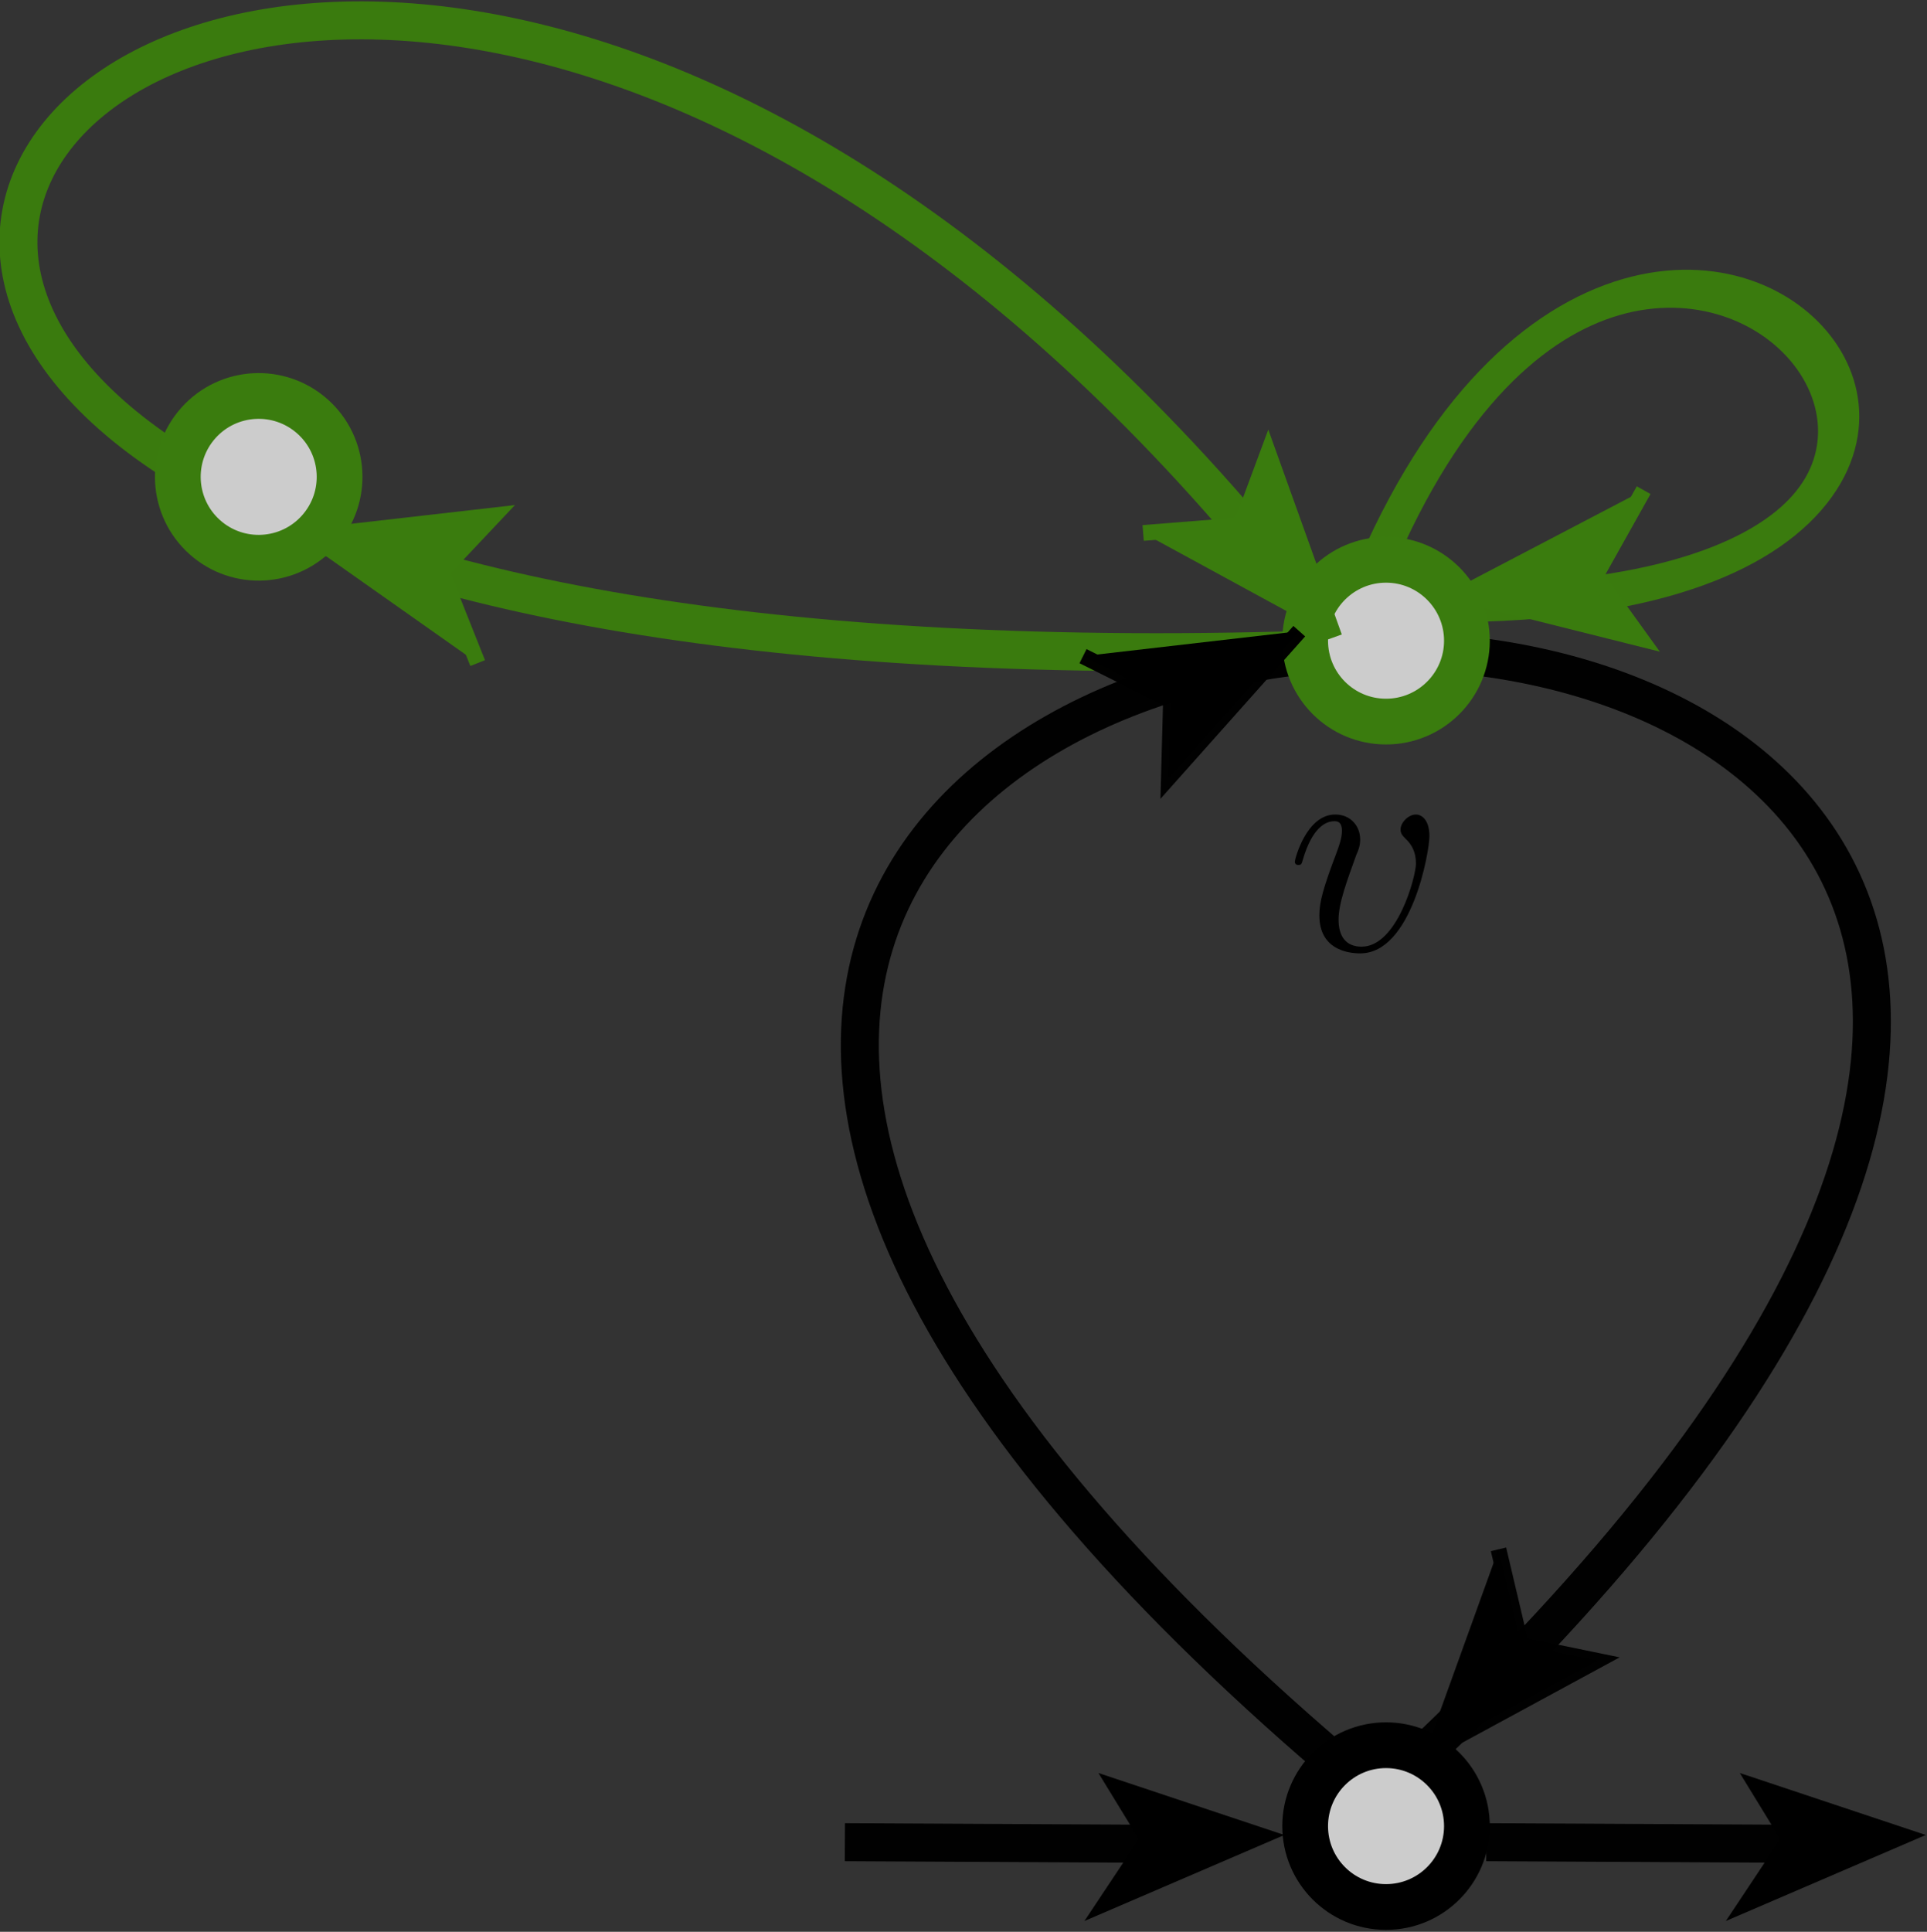 <?xml version="1.0" encoding="UTF-8" standalone="no"?>
<!-- Created with Inkscape (http://www.inkscape.org/) -->

<svg
   xmlns:ns1="http://www.iki.fi/pav/software/textext/"
   xmlns:dc="http://purl.org/dc/elements/1.1/"
   xmlns:cc="http://creativecommons.org/ns#"
   xmlns:rdf="http://www.w3.org/1999/02/22-rdf-syntax-ns#"
   xmlns:svg="http://www.w3.org/2000/svg"
   xmlns="http://www.w3.org/2000/svg"
   xmlns:sodipodi="http://sodipodi.sourceforge.net/DTD/sodipodi-0.dtd"
   xmlns:inkscape="http://www.inkscape.org/namespaces/inkscape"
   version="1.1"
   id="svg2"
   xml:space="preserve"
   width="163.083"
   height="163.457"
   viewBox="0 0 163.083 163.457"
   sodipodi:docname="test-module.svg"
   inkscape:version="0.92.3 (2405546, 2018-03-11)"><rect x="0" y="0" width="163.083" height="163.457" fill="#333333" stroke="none"/><sodipodi:namedview
     pagecolor="#ffffff"
     bordercolor="#666666"
     borderopacity="1"
     objecttolerance="10"
     gridtolerance="10"
     guidetolerance="10"
     inkscape:pageopacity="0"
     inkscape:pageshadow="2"
     inkscape:window-width="1853"
     inkscape:window-height="1025"
     id="namedview4"
     showgrid="false"
     inkscape:snap-global="false"
     showguides="true"
     inkscape:guide-bbox="true"
     fit-margin-top="0"
     fit-margin-left="0"
     fit-margin-right="0"
     fit-margin-bottom="0"
     inkscape:zoom="1.2582564"
     inkscape:cx="165.31354"
     inkscape:cy="155.61448"
     inkscape:window-x="67"
     inkscape:window-y="27"
     inkscape:window-maximized="1"
     inkscape:current-layer="g10"><sodipodi:guide
       inkscape:locked="false"
       id="guide1269"
       orientation="0,1"
       position="1069.54,324.386" /></sodipodi:namedview><defs
     id="defs6" /><g
     transform="matrix(1.333,0,0,1.333,-250.143,-487.637)"
     inkscape:label="example-graph"
     inkscape:groupmode="layer"
     id="g10"><g
       style="fill:none;stroke:#3a7c0e"
       inkscape:transform-center-y="-11.742894"
       inkscape:transform-center-x="51.899607"
       transform="matrix(0.152,-0.988,-0.988,-0.152,103.486,758.359)"
       id="g1056"><path
         sodipodi:nodetypes="cc"
         inkscape:connector-curvature="0"
         id="path1054"
         style="fill:none;stroke:#3a7c0e;stroke-width:2.412;stroke-linecap:butt;stroke-linejoin:round;stroke-miterlimit:10;stroke-dasharray:none;stroke-opacity:0.985"
         d="m 373.133,-113.801 c -27.838,145.382 81.221,82.313 -0.43,-0.617" /></g><g
       id="g128-9-9"
       transform="rotate(-124.947,637.992,88.58)"><path
         d="M 627.582,21.84 561.5,116.871"
         style="fill:none;stroke:#000000;stroke-width:2.412;stroke-linecap:butt;stroke-linejoin:round;stroke-miterlimit:10;stroke-dasharray:none;stroke-opacity:0.985"
         id="path130-7-3"
         inkscape:connector-curvature="0" /></g><g
       transform="translate(-50.796,20.117)"
       id="g20"><path
         d="m 637.371,19.605 0.391,83.516"
         style="fill:none;stroke:#000000;stroke-width:2.412;stroke-linecap:butt;stroke-linejoin:round;stroke-miterlimit:10;stroke-dasharray:none;stroke-opacity:0.985"
         id="path22"
         inkscape:connector-curvature="0" /></g><g
       style="fill:#cccccc"
       id="g28"
       transform="rotate(180,-83.486,9.053)"><path
         d="m -28.781,-117.25 c 0,2.836 -2.297,5.133 -5.133,5.133 -2.836,0 -5.137,-2.297 -5.137,-5.133 0,-2.836 2.301,-5.137 5.137,-5.137 2.836,0 5.133,2.301 5.133,5.137 z"
         style="fill:#cccccc;fill-opacity:1;fill-rule:nonzero;stroke:#000000;stroke-width:2.904;stroke-linecap:butt;stroke-linejoin:miter;stroke-miterlimit:10;stroke-dasharray:none;stroke-opacity:1"
         id="path30"
         inkscape:connector-curvature="0" /></g><g
       style="fill:#cccccc"
       id="g32"
       transform="rotate(180,-83.486,9.053)"><path
         d="m -186.422,-117.355 c 0,2.835 -2.297,5.132 -5.133,5.132 -2.836,0 -5.136,-2.297 -5.136,-5.132 0,-2.836 2.3,-5.137 5.136,-5.137 2.836,0 5.133,2.301 5.133,5.137 z"
         style="fill:#cccccc;fill-opacity:1;fill-rule:nonzero;stroke:#000000;stroke-width:2.904;stroke-linecap:butt;stroke-linejoin:miter;stroke-miterlimit:10;stroke-dasharray:none;stroke-opacity:1"
         id="path34"
         inkscape:connector-curvature="0" /></g><g
       id="g36"
       transform="matrix(1,0,0,-1,-166.972,18.105)"><path
         d="M 117.141,-117.133 H 179.41"
         style="fill:none;stroke:#000000;stroke-width:2.412;stroke-linecap:butt;stroke-linejoin:round;stroke-miterlimit:10;stroke-dasharray:none;stroke-opacity:0.985"
         id="path38"
         inkscape:connector-curvature="0" /></g><path
       d="m 17.766,135.332 -11.804,-3.934 2.566,4.195 -3.453,5.2"
       style="fill:#000000;fill-opacity:1;fill-rule:nonzero;stroke:none"
       id="path40"
       inkscape:connector-curvature="0" /><g
       id="g42"
       transform="matrix(1,0,0,-1,-166.972,18.105)"><path
         d="m 0.008,-118.457 20.109,-0.105"
         style="fill:none;stroke:#000000;stroke-width:2.412;stroke-linecap:butt;stroke-linejoin:round;stroke-miterlimit:10;stroke-dasharray:none;stroke-opacity:0.985"
         id="path44"
         inkscape:connector-curvature="0" /></g><path
       d="m -139.066,136.105 -11.804,-3.934 2.566,4.196 -3.457,5.199"
       style="fill:#000000;fill-opacity:1;fill-rule:nonzero;stroke:none"
       id="path46"
       inkscape:connector-curvature="0" /><g
       id="g48"
       transform="matrix(1,0,0,-1,-166.972,18.105)"><path
         d="m 196.949,-116.371 20.11,-0.106"
         style="fill:none;stroke:#000000;stroke-width:2.412;stroke-linecap:butt;stroke-linejoin:round;stroke-miterlimit:10;stroke-dasharray:none;stroke-opacity:0.985"
         id="path50"
         inkscape:connector-curvature="0" /></g><path
       d="m 57.876,134.019 -11.805,-3.934 2.566,4.196 -3.457,5.199"
       style="fill:#000000;fill-opacity:1;fill-rule:nonzero;stroke:none"
       id="path52"
       inkscape:connector-curvature="0" /><g
       id="g58"
       transform="matrix(1,0,0,-1,-166.972,18.105)"><path
         d="m 38.172,-117.098 h 62.273"
         style="fill:none;stroke:#000000;stroke-width:2.412;stroke-linecap:butt;stroke-linejoin:round;stroke-miterlimit:10;stroke-dasharray:none;stroke-opacity:0.985"
         id="path60"
         inkscape:connector-curvature="0" /></g><path
       d="m -61.202,135.296 -11.801,-3.933 2.566,4.195 -3.453,5.199"
       style="fill:#000000;fill-opacity:1;fill-rule:nonzero;stroke:none"
       id="path62"
       inkscape:connector-curvature="0" /><path
       d="m -219.441,105.574 c 36.528,2.242 88.16,-44.371 88.16,-44.371"
       style="fill:#ffffff;fill-opacity:0.179;fill-rule:nonzero;stroke:none"
       id="path64"
       inkscape:connector-curvature="0" /><g
       id="g66"
       transform="matrix(-1,0,0,1,-166.972,18.105)"><path
         d="m -106.637,111.863 c 36.965,-30.57 66.199,-7.465 66.199,-7.465"
         style="fill:none;stroke:#082626;stroke-width:2.412;stroke-linecap:butt;stroke-linejoin:round;stroke-miterlimit:10;stroke-dasharray:none;stroke-opacity:0.985"
         id="path68"
         inkscape:connector-curvature="0" /></g><path
       d="m -132.499,129.492 10.922,-5.965 -4.821,-0.977 -1.453,-6.074"
       style="fill:#000000;fill-opacity:1;fill-rule:nonzero;stroke:none"
       id="path70"
       inkscape:connector-curvature="0" /><g
       transform="translate(-166.972,18.105)"
       id="g72"><path
         d="m 34.473,111.387 10.922,-5.965 -4.821,-0.977 -1.453,-6.074"
         style="fill:none;stroke:#000000;stroke-width:1;stroke-linecap:butt;stroke-linejoin:miter;stroke-miterlimit:4;stroke-dasharray:none;stroke-opacity:0.985"
         id="path74"
         inkscape:connector-curvature="0" /></g><g
       id="g76"
       transform="matrix(1,0,0,-1,-121.709,20.117)"><path
         d="m 373.133,-113.801 c -112.578,93.227 110.715,100.668 -0.43,-0.617"
         style="fill:none;stroke:#000000;stroke-width:2.412;stroke-linecap:butt;stroke-linejoin:round;stroke-miterlimit:10;stroke-dasharray:none;stroke-opacity:0.985"
         id="path78"
         inkscape:connector-curvature="0" /></g><g
       style="fill:#cccccc"
       id="g80"
       transform="rotate(180,-60.854,10.059)"><path
         d="m -368.707,-115.742 c 0,2.836 -2.297,5.137 -5.133,5.137 -2.836,0 -5.137,-2.301 -5.137,-5.137 0,-2.836 2.301,-5.133 5.137,-5.133 2.836,0 5.133,2.297 5.133,5.133 z"
         style="fill:#cccccc;fill-opacity:1;fill-rule:nonzero;stroke:#000000;stroke-width:2.904;stroke-linecap:butt;stroke-linejoin:miter;stroke-miterlimit:10;stroke-dasharray:none;stroke-opacity:1"
         id="path82"
         inkscape:connector-curvature="0" /></g><g
       id="g84"
       transform="matrix(1,0,0,-1,-121.709,20.117)"><path
         d="m 373.133,-38.555 c -41.297,53.254 49.371,46.41 -0.43,-0.617"
         style="fill:none;stroke:#000000;stroke-width:2.412;stroke-linecap:butt;stroke-linejoin:round;stroke-miterlimit:10;stroke-dasharray:none;stroke-opacity:0.985"
         id="path86"
         inkscape:connector-curvature="0" /></g><g
       style="fill:#cccccc"
       id="g88"
       transform="rotate(180,-60.854,10.059)"><path
         d="m -368.707,-40.496 c 0,2.836 -2.297,5.137 -5.133,5.137 -2.836,0 -5.137,-2.301 -5.137,-5.137 0,-2.836 2.301,-5.133 5.137,-5.133 2.836,0 5.133,2.297 5.133,5.133 z"
         style="fill:#cccccc;fill-opacity:1;fill-rule:nonzero;stroke:#000000;stroke-width:2.904;stroke-linecap:butt;stroke-linejoin:miter;stroke-miterlimit:10;stroke-dasharray:none;stroke-opacity:1"
         id="path90"
         inkscape:connector-curvature="0" /></g><path
       d="m 253.064,56.441 10.938,-5.933 -4.816,-0.993 -1.434,-6.078"
       style="fill:#000000;fill-opacity:1;fill-rule:nonzero;stroke:none"
       id="path92"
       inkscape:connector-curvature="0" /><path
       d="m 254.58,131.293 10.941,-5.934 -4.816,-0.992 -1.434,-6.078"
       style="fill:#000000;fill-opacity:1;fill-rule:nonzero;stroke:none"
       id="path94"
       inkscape:connector-curvature="0" /><g
       transform="translate(-121.709,20.117)"
       id="g96"><path
         d="m 376.289,111.176 10.941,-5.934 -4.816,-0.992 -1.434,-6.078"
         style="fill:none;stroke:#000000;stroke-width:1;stroke-linecap:butt;stroke-linejoin:miter;stroke-miterlimit:4;stroke-dasharray:none;stroke-opacity:0.985"
         id="path98"
         inkscape:connector-curvature="0" /></g><g
       id="g100"
       transform="matrix(1,0,0,-1,-121.709,20.117)"><path
         d="m 339.484,-116.762 20.114,-0.105"
         style="fill:none;stroke:#000000;stroke-width:2.412;stroke-linecap:butt;stroke-linejoin:round;stroke-miterlimit:10;stroke-dasharray:none;stroke-opacity:0.985"
         id="path102"
         inkscape:connector-curvature="0" /></g><path
       d="m 245.678,136.422 -11.805,-3.934 2.566,4.195 -3.457,5.2"
       style="fill:#000000;fill-opacity:1;fill-rule:nonzero;stroke:none"
       id="path104"
       inkscape:connector-curvature="0" /><g
       id="g106"
       transform="matrix(1,0,0,-1,-121.709,20.117)"><path
         d="m 380.207,-116.762 20.109,-0.105"
         style="fill:none;stroke:#000000;stroke-width:2.412;stroke-linecap:butt;stroke-linejoin:round;stroke-miterlimit:10;stroke-dasharray:none;stroke-opacity:0.985"
         id="path108"
         inkscape:connector-curvature="0" /></g><path
       d="m 286.4,136.422 -11.808,-3.934 2.57,4.195 -3.457,5.2"
       style="fill:#000000;fill-opacity:1;fill-rule:nonzero;stroke:none"
       id="path110"
       inkscape:connector-curvature="0" /><path
       d="m 246.623,60.008 -8.277,9.289 0.133,-4.914 -5.586,-2.789"
       style="fill:#000000;fill-opacity:1;fill-rule:nonzero;stroke:none"
       id="path112"
       inkscape:connector-curvature="0" /><g
       transform="translate(-121.709,20.117)"
       id="g114"><path
         d="m 368.332,39.891 -8.277,9.289 0.133,-4.914 -5.586,-2.789"
         style="fill:none;stroke:#000000;stroke-width:1;stroke-linecap:butt;stroke-linejoin:miter;stroke-miterlimit:4;stroke-dasharray:none;stroke-opacity:0.985"
         id="path116"
         inkscape:connector-curvature="0" /></g><path
       d="m 212.205,89.719 c -0.469,-0.938 -1.172,-1.602 -2.305,-1.602 -2.886,0 -5.968,3.668 -5.968,7.297 0,2.34 1.367,3.98 3.277,3.98 0.508,0 1.758,-0.117 3.238,-1.875 0.196,1.055 1.094,1.875 2.262,1.875 0.898,0 1.445,-0.586 1.875,-1.367 0.391,-0.898 0.742,-2.418 0.742,-2.457 0,-0.273 -0.234,-0.273 -0.312,-0.273 -0.235,0 -0.274,0.117 -0.352,0.468 -0.43,1.598 -0.859,3.082 -1.875,3.082 -0.699,0 -0.738,-0.664 -0.738,-1.132 0,-0.547 0.039,-0.782 0.312,-1.871 0.27,-1.016 0.309,-1.289 0.543,-2.223 l 0.899,-3.473 c 0.156,-0.703 0.156,-0.742 0.156,-0.859 0,-0.43 -0.273,-0.664 -0.703,-0.664 -0.625,0 -0.973,0.547 -1.051,1.094 z m -1.602,6.437 c -0.156,0.469 -0.156,0.508 -0.507,0.934 -1.09,1.367 -2.106,1.757 -2.809,1.757 -1.246,0 -1.598,-1.367 -1.598,-2.339 0,-1.25 0.782,-4.293 1.364,-5.465 0.781,-1.442 1.875,-2.379 2.886,-2.379 1.602,0 1.954,2.031 1.954,2.183 0,0.157 -0.04,0.313 -0.079,0.43 z"
       style="fill:#000000;fill-opacity:1;fill-rule:nonzero;stroke:none"
       id="path118"
       inkscape:connector-curvature="0" /><path
       d="m 294.975,90.16 c -0.469,-0.934 -1.172,-1.598 -2.301,-1.598 -2.887,0 -5.969,3.668 -5.969,7.293 0,2.34 1.363,3.981 3.277,3.981 0.504,0 1.754,-0.117 3.239,-1.871 0.191,1.05 1.09,1.871 2.261,1.871 0.895,0 1.442,-0.586 1.871,-1.367 0.391,-0.895 0.743,-2.418 0.743,-2.457 0,-0.274 -0.235,-0.274 -0.313,-0.274 -0.234,0 -0.273,0.117 -0.351,0.469 -0.43,1.601 -0.86,3.082 -1.871,3.082 -0.704,0 -0.743,-0.664 -0.743,-1.129 0,-0.547 0.039,-0.781 0.313,-1.875 0.273,-1.016 0.312,-1.285 0.547,-2.223 l 0.894,-3.472 c 0.157,-0.703 0.157,-0.743 0.157,-0.86 0,-0.429 -0.274,-0.66 -0.7,-0.66 -0.625,0 -0.976,0.543 -1.054,1.09 z m -1.602,6.437 c -0.152,0.469 -0.152,0.508 -0.504,0.938 -1.094,1.363 -2.109,1.754 -2.808,1.754 -1.25,0 -1.602,-1.363 -1.602,-2.34 0,-1.25 0.781,-4.293 1.367,-5.461 0.777,-1.445 1.871,-2.379 2.887,-2.379 1.598,0 1.949,2.028 1.949,2.184 0,0.156 -0.039,0.312 -0.078,0.429 z"
       style="fill:#000000;fill-opacity:1;fill-rule:nonzero;stroke:none"
       id="path120"
       inkscape:connector-curvature="0" /><path
       d="m 279.67,30.574 c 0,0 0,-0.273 -0.313,-0.273 -0.546,0 -2.378,0.195 -3.043,0.273 -0.195,0 -0.468,0.039 -0.468,0.469 0,0.308 0.234,0.308 0.625,0.308 1.168,0 1.207,0.157 1.207,0.43 0,0.156 -0.196,1.016 -0.313,1.524 l -2.066,8.113 c -0.274,1.25 -0.391,1.679 -0.391,2.535 0,2.34 1.328,3.902 3.16,3.902 2.926,0 6.008,-3.707 6.008,-7.297 0,-2.261 -1.324,-3.976 -3.316,-3.976 -1.129,0 -2.184,0.738 -2.926,1.48 z m -2.305,9.402 c 0.117,-0.547 0.117,-0.586 0.352,-0.859 1.211,-1.602 2.344,-1.988 3.004,-1.988 0.898,0 1.562,0.738 1.562,2.34 0,1.48 -0.82,4.328 -1.289,5.265 -0.82,1.676 -1.949,2.574 -2.926,2.574 -0.859,0 -1.675,-0.664 -1.675,-2.496 0,-0.507 0,-0.976 0.39,-2.535 z"
       style="fill:#000000;fill-opacity:1;fill-rule:nonzero;stroke:none"
       id="path122"
       inkscape:connector-curvature="0" /><path
       d="m -94.452,97.445 c -0.469,-0.938 -1.172,-1.602 -2.305,-1.602 -2.887,0 -5.969,3.668 -5.969,7.297 0,2.34 1.367,3.977 3.277,3.977 0.508,0 1.758,-0.117 3.239,-1.871 0.195,1.054 1.093,1.871 2.261,1.871 0.899,0 1.446,-0.582 1.875,-1.364 0.391,-0.898 0.743,-2.418 0.743,-2.457 0,-0.273 -0.235,-0.273 -0.313,-0.273 -0.234,0 -0.273,0.117 -0.351,0.469 -0.43,1.597 -0.86,3.082 -1.875,3.082 -0.7,0 -0.739,-0.664 -0.739,-1.133 0,-0.547 0.039,-0.781 0.313,-1.871 0.269,-1.016 0.308,-1.289 0.543,-2.227 l 0.898,-3.468 c 0.156,-0.704 0.156,-0.743 0.156,-0.86 0,-0.43 -0.273,-0.664 -0.703,-0.664 -0.625,0 -0.972,0.547 -1.05,1.094 z m -1.602,6.437 c -0.156,0.465 -0.156,0.504 -0.508,0.934 -1.09,1.367 -2.105,1.758 -2.808,1.758 -1.247,0 -1.598,-1.367 -1.598,-2.344 0,-1.246 0.781,-4.289 1.363,-5.461 0.781,-1.441 1.875,-2.379 2.887,-2.379 1.601,0 1.953,2.027 1.953,2.184 0,0.156 -0.039,0.312 -0.078,0.429 z"
       style="fill:#000000;fill-opacity:1;fill-rule:nonzero;stroke:none"
       id="path124"
       inkscape:connector-curvature="0" /><path
       d="m -14.339,118.691 c -0.469,-0.938 -1.172,-1.602 -2.301,-1.602 -2.887,0 -5.969,3.668 -5.969,7.297 0,2.34 1.364,3.977 3.278,3.977 0.507,0 1.754,-0.117 3.238,-1.871 0.195,1.054 1.09,1.871 2.262,1.871 0.898,0 1.441,-0.582 1.871,-1.363 0.39,-0.899 0.742,-2.418 0.742,-2.457 0,-0.274 -0.234,-0.274 -0.313,-0.274 -0.234,0 -0.273,0.117 -0.351,0.469 -0.43,1.597 -0.856,3.082 -1.871,3.082 -0.703,0 -0.742,-0.664 -0.742,-1.133 0,-0.547 0.039,-0.781 0.312,-1.871 0.273,-1.016 0.313,-1.289 0.547,-2.227 l 0.898,-3.468 c 0.153,-0.704 0.153,-0.743 0.153,-0.86 0,-0.429 -0.27,-0.664 -0.699,-0.664 -0.626,0 -0.977,0.547 -1.055,1.094 z m -1.598,6.434 c -0.156,0.468 -0.156,0.507 -0.508,0.937 -1.093,1.367 -2.109,1.758 -2.808,1.758 -1.25,0 -1.602,-1.367 -1.602,-2.344 0,-1.246 0.781,-4.289 1.367,-5.461 0.782,-1.441 1.871,-2.379 2.887,-2.379 1.598,0 1.949,2.028 1.949,2.184 0,0.156 -0.039,0.312 -0.078,0.43 z"
       style="fill:#000000;fill-opacity:1;fill-rule:nonzero;stroke:none"
       id="path126"
       inkscape:connector-curvature="0" /><g
       inkscape:transform-center-y="-52.625249"
       inkscape:transform-center-x="-58.25156"
       transform="rotate(12.993,438.992,-284.55)"
       id="g128"><path
         sodipodi:nodetypes="cc"
         d="M 654.573,0.128 561.5,116.871"
         style="fill:none;stroke:#000000;stroke-width:2.412;stroke-linecap:butt;stroke-linejoin:round;stroke-miterlimit:10;stroke-dasharray:none;stroke-opacity:0.985"
         id="path130"
         inkscape:connector-curvature="0" /></g><g
       id="g136"
       transform="matrix(-1,0,0,1,239.394,-160.434)"><path
         d="m -632.191,115.203 c 0,2.836 -2.297,5.137 -5.133,5.137 -2.836,0 -5.137,-2.301 -5.137,-5.137 0,-2.836 2.301,-5.133 5.137,-5.133 2.836,0 5.133,2.297 5.133,5.133 z"
         style="fill:#ffffff;fill-opacity:1;fill-rule:nonzero;stroke:#000000;stroke-width:2.904;stroke-linecap:butt;stroke-linejoin:miter;stroke-miterlimit:10;stroke-dasharray:none;stroke-opacity:1"
         id="path138"
         inkscape:connector-curvature="0" /></g><g
       style="fill:#cccccc"
       id="g140"
       transform="matrix(-1,0,0,1,-50.796,20.117)"><path
         d="m -632.137,19.41 c 0,2.836 -2.297,5.133 -5.133,5.133 -2.835,0 -5.136,-2.297 -5.136,-5.133 0,-2.836 2.301,-5.137 5.136,-5.137 2.836,0 5.133,2.301 5.133,5.137 z"
         style="fill:#cccccc;fill-opacity:1;fill-rule:nonzero;stroke:#000000;stroke-width:2.904;stroke-linecap:butt;stroke-linejoin:miter;stroke-miterlimit:10;stroke-dasharray:none;stroke-opacity:1"
         id="path142"
         inkscape:connector-curvature="0" /></g><path
       d="m 586.79,127.91 -4.039,-11.77 4.219,2.528 5.168,-3.496"
       style="fill:#000000;fill-opacity:1;fill-rule:nonzero;stroke:none"
       id="path148"
       inkscape:connector-curvature="0" /><path
       d="m 600.567,96.472 c 0,0 0,-0.273 -0.312,-0.273 -0.543,0 -2.379,0.195 -3.043,0.273 -0.196,0 -0.465,0.04 -0.465,0.469 0,0.313 0.23,0.313 0.621,0.313 1.172,0 1.211,0.152 1.211,0.425 0,0.157 -0.195,1.016 -0.313,1.524 l -2.066,8.113 c -0.273,1.25 -0.391,1.68 -0.391,2.535 0,2.34 1.325,3.903 3.161,3.903 2.925,0 6.007,-3.707 6.007,-7.297 0,-2.262 -1.328,-3.977 -3.316,-3.977 -1.133,0 -2.184,0.742 -2.926,1.481 z m -2.301,9.403 c 0.118,-0.547 0.118,-0.586 0.352,-0.86 1.211,-1.601 2.34,-1.988 3.004,-1.988 0.898,0 1.559,0.738 1.559,2.34 0,1.48 -0.817,4.328 -1.286,5.266 -0.82,1.675 -1.953,2.574 -2.925,2.574 -0.86,0 -1.68,-0.664 -1.68,-2.496 0,-0.508 0,-0.977 0.391,-2.535 z"
       style="fill:#000000;fill-opacity:1;fill-rule:nonzero;stroke:none"
       id="path156"
       inkscape:connector-curvature="0" /><path
       d="m 527.63,69.961 c -0.465,-0.934 -1.168,-1.598 -2.301,-1.598 -2.887,0 -5.969,3.668 -5.969,7.297 0,2.34 1.367,3.977 3.277,3.977 0.508,0 1.758,-0.118 3.239,-1.872 0.195,1.051 1.094,1.872 2.261,1.872 0.899,0 1.446,-0.586 1.876,-1.364 0.39,-0.898 0.738,-2.422 0.738,-2.461 0,-0.269 -0.235,-0.269 -0.313,-0.269 -0.23,0 -0.269,0.117 -0.347,0.465 -0.43,1.601 -0.86,3.082 -1.875,3.082 -0.703,0 -0.743,-0.661 -0.743,-1.129 0,-0.547 0.04,-0.782 0.313,-1.875 0.273,-1.012 0.312,-1.285 0.547,-2.223 l 0.898,-3.473 c 0.156,-0.699 0.156,-0.738 0.156,-0.855 0,-0.43 -0.273,-0.664 -0.703,-0.664 -0.625,0 -0.976,0.547 -1.054,1.09 z m -1.598,6.437 c -0.156,0.469 -0.156,0.508 -0.508,0.938 -1.09,1.363 -2.105,1.754 -2.808,1.754 -1.246,0 -1.598,-1.364 -1.598,-2.34 0,-1.246 0.777,-4.289 1.363,-5.461 0.782,-1.445 1.875,-2.379 2.887,-2.379 1.602,0 1.953,2.027 1.953,2.184 0,0.156 -0.039,0.312 -0.078,0.429 z"
       style="fill:#000000;fill-opacity:1;fill-rule:nonzero;stroke:none"
       id="path158"
       inkscape:connector-curvature="0" /><g
       id="g160"
       transform="matrix(-0.006,1,1,0.006,-166.972,18.105)"><path
         d="m 64.484,189.853 40.539,1.324"
         style="fill:none;stroke:#000000;stroke-width:2.412;stroke-linecap:butt;stroke-linejoin:round;stroke-miterlimit:10;stroke-dasharray:none;stroke-opacity:0.985"
         id="path162"
         inkscape:connector-curvature="0" /></g><path
       d="m 23.485,129.535 4,-11.782 -4.207,2.543 -5.184,-3.48"
       style="fill:#000000;fill-opacity:1;fill-rule:nonzero;stroke:none"
       id="path164"
       inkscape:connector-curvature="0" /><g
       style="fill:#cccccc"
       id="g166"
       transform="matrix(0.006,-1,1,0.006,-166.972,18.105)"><path
         d="m -57.659,189.174 c 0,2.836 -2.296,5.138 -5.132,5.139 -2.835,0 -5.138,-2.3 -5.138,-5.135 0,-2.84 2.303,-5.135 5.139,-5.135 2.836,0 5.13,2.295 5.131,5.131 z"
         style="fill:#cccccc;fill-opacity:1;fill-rule:nonzero;stroke:#000000;stroke-width:2.904;stroke-linecap:butt;stroke-linejoin:miter;stroke-miterlimit:10;stroke-dasharray:none;stroke-opacity:1"
         id="path168"
         inkscape:connector-curvature="0" /></g><path
       d="m 38.583,95.191 c 0,0 0,-0.274 -0.313,-0.274 -0.547,0 -2.379,0.196 -3.043,0.274 -0.195,0 -0.469,0.039 -0.469,0.469 0,0.312 0.235,0.312 0.625,0.312 1.168,0 1.207,0.156 1.207,0.43 0,0.156 -0.195,1.012 -0.308,1.519 l -2.07,8.114 c -0.274,1.25 -0.391,1.679 -0.391,2.539 0,2.34 1.328,3.898 3.16,3.898 2.926,0 6.008,-3.703 6.008,-7.293 0,-2.262 -1.324,-3.98 -3.316,-3.98 -1.129,0 -2.184,0.742 -2.926,1.484 z m -2.301,9.402 c 0.113,-0.547 0.113,-0.586 0.348,-0.859 1.21,-1.598 2.343,-1.988 3.003,-1.988 0.899,0 1.563,0.742 1.563,2.339 0,1.485 -0.82,4.332 -1.289,5.266 -0.817,1.68 -1.949,2.574 -2.926,2.574 -0.855,0 -1.676,-0.66 -1.676,-2.496 0,-0.508 0,-0.972 0.391,-2.535 z"
       style="fill:#000000;fill-opacity:1;fill-rule:nonzero;stroke:none"
       id="path170"
       inkscape:connector-curvature="0" /><path
       d="m -50.888,86.701 c -0.43,0 -0.743,0 -1.094,0.313 -0.43,0.39 -0.469,0.816 -0.469,0.972 0,0.625 0.469,0.899 0.938,0.899 0.703,0 1.367,-0.625 1.367,-1.598 0,-1.211 -1.172,-2.148 -2.926,-2.148 -3.356,0 -6.672,3.551 -6.672,7.062 0,2.262 1.442,4.215 4.055,4.215 3.551,0 5.621,-2.656 5.621,-2.93 0,-0.152 -0.117,-0.347 -0.274,-0.347 -0.156,0 -0.195,0.078 -0.351,0.273 -1.953,2.457 -4.684,2.457 -4.957,2.457 -1.559,0 -2.262,-1.211 -2.262,-2.73 0,-1.016 0.508,-3.434 1.367,-4.957 0.778,-1.442 2.145,-2.496 3.512,-2.496 0.816,0 1.793,0.312 2.145,1.015 z"
       style="fill:#000000;fill-opacity:1;fill-rule:nonzero;stroke:none"
       id="path172"
       inkscape:connector-curvature="0" /><path
       d="m 869.57,-43.43 -11.371,5.051 2.152,-4.422 -3.937,-4.844"
       style="fill:#000000;fill-opacity:1;fill-rule:nonzero;stroke:none"
       id="path178"
       inkscape:connector-curvature="0" /><path
       d="m 939.525,3.335 9.394,8.16 -4.918,-0.074 -2.718,5.617"
       style="fill:#000000;fill-opacity:1;fill-rule:nonzero;stroke:none"
       id="path190"
       inkscape:connector-curvature="0" /><path
       inkscape:transform-center-y="-7.0038187"
       inkscape:transform-center-x="-10.791208"
       d="m 582.209,43.338 -11.937,3.505 4.503,1.98 0.133,6.243"
       style="fill:#000000;fill-opacity:1;fill-rule:nonzero;stroke:none"
       id="path192"
       inkscape:connector-curvature="0" /><path
       d="m 663.061,69.218 c -0.465,-0.938 -1.168,-1.602 -2.301,-1.602 -2.886,0 -5.968,3.668 -5.968,7.297 0,2.34 1.367,3.977 3.277,3.977 0.508,0 1.754,-0.118 3.238,-1.872 0.196,1.055 1.094,1.872 2.262,1.872 0.898,0 1.445,-0.586 1.875,-1.364 0.387,-0.898 0.738,-2.418 0.738,-2.457 0,-0.273 -0.234,-0.273 -0.312,-0.273 -0.231,0 -0.27,0.117 -0.348,0.465 -0.43,1.601 -0.859,3.082 -1.875,3.082 -0.703,0 -0.742,-0.661 -0.742,-1.129 0,-0.547 0.039,-0.782 0.312,-1.875 0.274,-1.012 0.313,-1.285 0.547,-2.223 l 0.899,-3.473 c 0.156,-0.699 0.156,-0.738 0.156,-0.855 0,-0.43 -0.273,-0.664 -0.703,-0.664 -0.625,0 -0.977,0.547 -1.055,1.094 z m -1.597,6.433 c -0.157,0.469 -0.157,0.508 -0.508,0.938 -1.094,1.367 -2.106,1.754 -2.809,1.754 -1.25,0 -1.598,-1.364 -1.598,-2.34 0,-1.246 0.778,-4.289 1.364,-5.461 0.781,-1.442 1.871,-2.379 2.886,-2.379 1.602,0 1.95,2.027 1.95,2.184 0,0.156 -0.039,0.312 -0.075,0.429 z"
       style="fill:#000000;fill-opacity:1;fill-rule:nonzero;stroke:none"
       id="path194"
       inkscape:connector-curvature="0" /><path
       d="m 533.611,115.833 c -0.469,-0.937 -1.172,-1.601 -2.305,-1.601 -2.887,0 -5.969,3.668 -5.969,7.297 0,2.339 1.367,3.976 3.278,3.976 0.507,0 1.757,-0.117 3.238,-1.871 0.195,1.055 1.094,1.871 2.262,1.871 0.898,0 1.445,-0.586 1.875,-1.363 0.39,-0.899 0.742,-2.418 0.742,-2.457 0,-0.274 -0.235,-0.274 -0.313,-0.274 -0.234,0 -0.273,0.118 -0.351,0.465 -0.43,1.602 -0.86,3.082 -1.875,3.082 -0.699,0 -0.739,-0.66 -0.739,-1.129 0,-0.547 0.04,-0.781 0.313,-1.875 0.273,-1.011 0.312,-1.285 0.543,-2.222 l 0.898,-3.473 c 0.157,-0.699 0.157,-0.738 0.157,-0.856 0,-0.429 -0.274,-0.664 -0.704,-0.664 -0.621,0 -0.972,0.547 -1.05,1.094 z m -1.602,6.434 c -0.156,0.469 -0.156,0.508 -0.508,0.937 -1.09,1.367 -2.105,1.754 -2.808,1.754 -1.246,0 -1.598,-1.363 -1.598,-2.34 0,-1.246 0.781,-4.289 1.363,-5.461 0.782,-1.441 1.875,-2.378 2.887,-2.378 1.602,0 1.953,2.027 1.953,2.183 0,0.156 -0.039,0.313 -0.078,0.43 z"
       style="fill:#000000;fill-opacity:1;fill-rule:nonzero;stroke:none"
       id="path196"
       inkscape:connector-curvature="0" /><path
       d="m 652.08,116.088 c -0.469,-0.937 -1.172,-1.597 -2.305,-1.597 -2.887,0 -5.969,3.664 -5.969,7.293 0,2.339 1.367,3.98 3.278,3.98 0.507,0 1.757,-0.117 3.238,-1.875 0.195,1.055 1.094,1.875 2.262,1.875 0.898,0 1.445,-0.586 1.875,-1.367 0.39,-0.895 0.742,-2.418 0.742,-2.457 0,-0.274 -0.235,-0.274 -0.313,-0.274 -0.234,0 -0.273,0.118 -0.351,0.469 -0.43,1.598 -0.86,3.082 -1.875,3.082 -0.699,0 -0.739,-0.664 -0.739,-1.133 0,-0.543 0.04,-0.777 0.313,-1.871 0.27,-1.015 0.309,-1.289 0.543,-2.222 l 0.898,-3.473 c 0.157,-0.703 0.157,-0.742 0.157,-0.859 0,-0.43 -0.274,-0.664 -0.704,-0.664 -0.624,0 -0.972,0.546 -1.05,1.093 z m -1.602,6.438 c -0.156,0.469 -0.156,0.508 -0.508,0.937 -1.09,1.364 -2.105,1.754 -2.808,1.754 -1.246,0 -1.598,-1.367 -1.598,-2.34 0,-1.25 0.781,-4.293 1.363,-5.461 0.782,-1.445 1.875,-2.382 2.887,-2.382 1.602,0 1.953,2.031 1.953,2.187 0,0.156 -0.039,0.313 -0.078,0.426 z"
       style="fill:#000000;fill-opacity:1;fill-rule:nonzero;stroke:none"
       id="path198"
       inkscape:connector-curvature="0" /><path
       d="m -97.745,144.765 c 0,0 0,-0.273 -0.313,-0.273 -0.547,0 -2.379,0.195 -3.043,0.273 -0.195,0 -0.469,0.039 -0.469,0.469 0,0.312 0.235,0.312 0.625,0.312 1.168,0 1.207,0.157 1.207,0.43 0,0.156 -0.195,1.012 -0.312,1.52 l -2.067,8.113 c -0.273,1.25 -0.39,1.68 -0.39,2.539 0,2.34 1.328,3.898 3.16,3.898 2.926,0 6.008,-3.703 6.008,-7.293 0,-2.265 -1.324,-3.98 -3.317,-3.98 -1.128,0 -2.183,0.742 -2.925,1.484 z m -2.305,9.402 c 0.117,-0.546 0.117,-0.585 0.351,-0.859 1.211,-1.598 2.34,-1.988 3.004,-1.988 0.899,0 1.563,0.742 1.563,2.34 0,1.484 -0.82,4.332 -1.289,5.265 -0.821,1.68 -1.949,2.575 -2.926,2.575 -0.859,0 -1.676,-0.661 -1.676,-2.497 0,-0.507 0,-0.972 0.391,-2.535 z"
       style="fill:#000000;fill-opacity:1;fill-rule:nonzero;stroke:none"
       id="path200"
       inkscape:connector-curvature="0" /><g
       style="fill:#cccccc"
       id="g136-1"
       transform="matrix(-1,0,0,1,-50.533,19.015)"><path
         d="m -632.191,115.203 c 0,2.836 -2.297,5.137 -5.133,5.137 -2.836,0 -5.137,-2.301 -5.137,-5.137 0,-2.836 2.301,-5.133 5.137,-5.133 2.836,0 5.133,2.297 5.133,5.133 z"
         style="fill:#cccccc;fill-opacity:1;fill-rule:nonzero;stroke:#000000;stroke-width:2.904;stroke-linecap:butt;stroke-linejoin:miter;stroke-miterlimit:10;stroke-dasharray:none;stroke-opacity:1"
         id="path138-2"
         inkscape:connector-curvature="0" /></g><path
       d="m 583.163,134.007 -11.371,5.051 2.152,-4.422 -3.937,-4.844"
       style="fill:#000000;fill-opacity:1;fill-rule:nonzero;stroke:none;stroke-width:1"
       id="path178-9"
       inkscape:connector-curvature="0" /><g
       id="g184-2"
       transform="translate(-94.295,18.341)"><path
         d="m 526.551,116.938 20.113,-0.106"
         style="fill:none;stroke:#000000;stroke-width:2.412;stroke-linecap:butt;stroke-linejoin:round;stroke-miterlimit:10;stroke-dasharray:none;stroke-opacity:0.985"
         id="path186-3"
         inkscape:connector-curvature="0" /></g><path
       d="m 460.158,135.732 -11.805,3.933 2.567,-4.195 -3.457,-5.199"
       style="fill:#000000;fill-opacity:1;fill-rule:nonzero;stroke:none;stroke-width:1"
       id="path188-7"
       inkscape:connector-curvature="0" /><g
       id="g128-9"
       transform="rotate(-124.947,574.361,121.539)"><path
         d="M 627.582,21.84 561.5,116.871"
         style="fill:none;stroke:#000000;stroke-width:2.412;stroke-linecap:butt;stroke-linejoin:round;stroke-miterlimit:10;stroke-dasharray:none;stroke-opacity:0.985"
         id="path130-7"
         inkscape:connector-curvature="0" /></g><g
       style="fill:#cccccc"
       id="g180-2"
       transform="matrix(-1,0,0,1,-94.295,18.341)"><path
         d="m -556.449,116.684 c 0,2.836 -2.297,5.132 -5.133,5.132 -2.836,0 -5.137,-2.296 -5.137,-5.132 0,-2.836 2.301,-5.137 5.137,-5.137 2.836,0 5.133,2.301 5.133,5.137 z"
         style="fill:#cccccc;fill-opacity:1;fill-rule:nonzero;stroke:#000000;stroke-width:2.904;stroke-linecap:butt;stroke-linejoin:miter;stroke-miterlimit:10;stroke-dasharray:none;stroke-opacity:1"
         id="path182-0"
         inkscape:connector-curvature="0" /></g><path
       d="m 708.249,134.325 -11.371,5.051 2.152,-4.422 -3.937,-4.844"
       style="fill:#000000;fill-opacity:1;fill-rule:nonzero;stroke:none;stroke-width:1"
       id="path178-9-3"
       inkscape:connector-curvature="0" /><g
       inkscape:transform-center-y="-52.625249"
       inkscape:transform-center-x="58.251502"
       transform="matrix(-0.974,0.225,0.225,0.974,1229.602,-106.094)"
       id="g128-4"><path
         sodipodi:nodetypes="cc"
         d="M 654.573,0.128 559.464,114.76"
         style="fill:none;stroke:#000000;stroke-width:2.412;stroke-linecap:butt;stroke-linejoin:round;stroke-miterlimit:10;stroke-dasharray:none;stroke-opacity:0.985"
         id="path130-78"
         inkscape:connector-curvature="0" /></g><g
       style="fill:#cccccc"
       id="g140-4"
       transform="matrix(-1,0,0,1,74.875,113.47)"><path
         d="m -632.137,19.41 c 0,2.836 -2.297,5.133 -5.133,5.133 -2.835,0 -5.136,-2.297 -5.136,-5.133 0,-2.836 2.301,-5.137 5.136,-5.137 2.836,0 5.133,2.301 5.133,5.137 z"
         style="fill:#cccccc;fill-opacity:1;fill-rule:nonzero;stroke:#000000;stroke-width:2.904;stroke-linecap:butt;stroke-linejoin:miter;stroke-miterlimit:10;stroke-dasharray:none;stroke-opacity:1"
         id="path142-5"
         inkscape:connector-curvature="0" /></g><path
       inkscape:transform-center-y="-7.0038187"
       inkscape:transform-center-x="10.791208"
       d="m 591.51,40.51 11.937,3.505 -4.503,1.98 -0.133,6.243"
       style="fill:#000000;fill-opacity:1;fill-rule:nonzero;stroke:none;stroke-width:1"
       id="path192-0"
       inkscape:connector-curvature="0" /><path
       sodipodi:nodetypes="cc"
       inkscape:connector-curvature="0"
       id="path1322"
       d="m -56.328,132.878 c -27.145,-35.545 33.122,-36.187 0,0 z"
       style="opacity:1;fill:#828282;fill-opacity:0.392;stroke:#000000;stroke-width:2.267;stroke-linejoin:round;stroke-miterlimit:4;stroke-dasharray:none;stroke-dashoffset:0;stroke-opacity:1" /><g
       style="fill:#cccccc"
       id="g24"
       transform="rotate(180,-83.486,9.053)"><path
         d="m -105.27,-115.918 c 0,2.836 -2.3,5.137 -5.136,5.137 -2.836,0 -5.137,-2.301 -5.137,-5.137 0,-2.836 2.301,-5.129 5.137,-5.129 2.836,0 5.136,2.293 5.136,5.129 z"
         style="fill:#cccccc;fill-opacity:1;fill-rule:nonzero;stroke:#000000;stroke-width:2.904;stroke-linecap:butt;stroke-linejoin:miter;stroke-miterlimit:10;stroke-dasharray:none;stroke-opacity:1"
         id="path26"
         inkscape:connector-curvature="0" /></g><g
       id="g106-3"
       transform="matrix(1,0,0,-1,337.614,17.821)"><path
         d="m 380.207,-116.762 20.109,-0.105"
         style="fill:none;stroke:#000000;stroke-width:2.412;stroke-linecap:butt;stroke-linejoin:round;stroke-miterlimit:10;stroke-dasharray:none;stroke-opacity:0.985"
         id="path108-6"
         inkscape:connector-curvature="0" /></g><path
       d="m 745.723,134.126 -11.808,-3.934 2.57,4.195 -3.457,5.2"
       style="fill:#000000;fill-opacity:1;fill-rule:nonzero;stroke:none;stroke-width:1"
       id="path110-1"
       inkscape:connector-curvature="0" /><g
       id="g76-3"
       transform="matrix(1,0,0,-1,-98.189,365.993)"><path
         d="m 373.133,-113.801 c -112.578,93.227 110.715,100.668 -0.43,-0.617"
         style="fill:none;stroke:#000000;stroke-width:2.412;stroke-linecap:butt;stroke-linejoin:round;stroke-miterlimit:10;stroke-dasharray:none;stroke-opacity:0.985"
         id="path78-6"
         inkscape:connector-curvature="0" /></g><g
       style="fill:#cccccc"
       id="g80-7"
       transform="rotate(180,-49.095,182.997)"><path
         d="m -368.707,-115.742 c 0,2.836 -2.297,5.137 -5.133,5.137 -2.836,0 -5.137,-2.301 -5.137,-5.137 0,-2.836 2.301,-5.133 5.137,-5.133 2.836,0 5.133,2.297 5.133,5.133 z"
         style="fill:#cccccc;fill-opacity:1;fill-rule:nonzero;stroke:#000000;stroke-width:2.904;stroke-linecap:butt;stroke-linejoin:miter;stroke-miterlimit:10;stroke-dasharray:none;stroke-opacity:1"
         id="path82-5"
         inkscape:connector-curvature="0" /></g><g
       style="stroke:#3a7c0e"
       id="g84-3"
       transform="matrix(1,0,0.422,-1,-81.243,360.935)"><path
         sodipodi:nodetypes="cc"
         d="m 373.469,-42.348 c -1.081,45.238 59.706,-4.438 -0.43,-0.617"
         style="fill:none;stroke:#3a7c0e;stroke-width:2.412;stroke-linecap:butt;stroke-linejoin:round;stroke-miterlimit:10;stroke-dasharray:none;stroke-opacity:0.985"
         id="path86-5"
         inkscape:connector-curvature="0" /></g><g
       style="fill:#cccccc;stroke:#3a7c0e"
       id="g88-6"
       transform="rotate(180,-49.095,182.997)"><path
         d="m -368.707,-40.496 c 0,2.836 -2.297,5.137 -5.133,5.137 -2.836,0 -5.137,-2.301 -5.137,-5.137 0,-2.836 2.301,-5.133 5.137,-5.133 2.836,0 5.133,2.297 5.133,5.133 z"
         style="fill:#cccccc;fill-opacity:1;fill-rule:nonzero;stroke:#3a7c0e;stroke-width:2.904;stroke-linecap:butt;stroke-linejoin:miter;stroke-miterlimit:10;stroke-dasharray:none;stroke-opacity:1"
         id="path90-2"
         inkscape:connector-curvature="0" /></g><path
       d="m 278.1,477.169 10.941,-5.934 -4.816,-0.992 -1.434,-6.078"
       style="fill:#000000;fill-opacity:1;fill-rule:nonzero;stroke:none;stroke-width:1"
       id="path94-1"
       inkscape:connector-curvature="0" /><g
       transform="translate(-98.189,365.993)"
       id="g96-2"><path
         d="m 376.289,111.176 10.941,-5.934 -4.816,-0.992 -1.434,-6.078"
         style="fill:none;stroke:#000000;stroke-width:1;stroke-linecap:butt;stroke-linejoin:miter;stroke-miterlimit:4;stroke-dasharray:none;stroke-opacity:0.985"
         id="path98-7"
         inkscape:connector-curvature="0" /></g><g
       id="g100-0"
       transform="matrix(1,0,0,-1,-98.189,365.993)"><path
         d="m 339.484,-116.762 20.114,-0.105"
         style="fill:none;stroke:#000000;stroke-width:2.412;stroke-linecap:butt;stroke-linejoin:round;stroke-miterlimit:10;stroke-dasharray:none;stroke-opacity:0.985"
         id="path102-9"
         inkscape:connector-curvature="0" /></g><path
       d="m 269.198,482.298 -11.805,-3.934 2.566,4.195 -3.457,5.2"
       style="fill:#000000;fill-opacity:1;fill-rule:nonzero;stroke:none;stroke-width:1"
       id="path104-3"
       inkscape:connector-curvature="0" /><g
       id="g106-6"
       transform="matrix(1,0,0,-1,-98.189,365.993)"><path
         d="m 380.207,-116.762 20.109,-0.105"
         style="fill:none;stroke:#000000;stroke-width:2.412;stroke-linecap:butt;stroke-linejoin:round;stroke-miterlimit:10;stroke-dasharray:none;stroke-opacity:0.985"
         id="path108-0"
         inkscape:connector-curvature="0" /></g><path
       d="m 309.92,482.298 -11.808,-3.934 2.57,4.195 -3.457,5.2"
       style="fill:#000000;fill-opacity:1;fill-rule:nonzero;stroke:none;stroke-width:1"
       id="path110-6"
       inkscape:connector-curvature="0" /><path
       d="m 270.143,405.884 -8.277,9.289 0.133,-4.914 -5.586,-2.789"
       style="fill:#000000;fill-opacity:1;fill-rule:nonzero;stroke:none;stroke-width:1"
       id="path112-2"
       inkscape:connector-curvature="0" /><g
       transform="translate(-98.189,365.993)"
       id="g114-6"><path
         d="m 368.332,39.891 -8.277,9.289 0.133,-4.914 -5.586,-2.789"
         style="fill:none;stroke:#000000;stroke-width:1;stroke-linecap:butt;stroke-linejoin:miter;stroke-miterlimit:4;stroke-dasharray:none;stroke-opacity:0.985"
         id="path116-1"
         inkscape:connector-curvature="0" /></g><path
       inkscape:transform-center-y="-7.5727417"
       inkscape:transform-center-x="8.5430578"
       inkscape:connector-curvature="0"
       id="path1058"
       style="fill:#3a7c0e;fill-opacity:1;fill-rule:nonzero;stroke:#3a7c0e;stroke-width:1"
       d="m 272.372,406.262 -4.203,-11.715 -1.712,4.609 -6.225,0.494" /><path
       inkscape:transform-center-y="-3.5462707"
       inkscape:transform-center-x="12.544662"
       inkscape:connector-curvature="0"
       id="path1064"
       style="fill:#3a7c0e;fill-opacity:1;fill-rule:nonzero;stroke:#3a7c0e;stroke-width:1"
       d="m 206.684,399.945 12.361,-1.413 -3.373,3.576 2.308,5.801" /><g
       inkscape:transform-center-y="-13.055887"
       inkscape:transform-center-x="24.259269"
       transform="rotate(41.775,-656.905,935.004)"
       id="g1076"
       style="fill:#cccccc;stroke:#3a7c0e"><path
         inkscape:connector-curvature="0"
         id="path1074"
         style="fill:#cccccc;fill-opacity:1;fill-rule:nonzero;stroke:#3a7c0e;stroke-width:2.904;stroke-linecap:butt;stroke-linejoin:miter;stroke-miterlimit:10;stroke-dasharray:none;stroke-opacity:1"
         d="m -368.707,-40.496 c 0,2.836 -2.297,5.137 -5.133,5.137 -2.836,0 -5.137,-2.301 -5.137,-5.137 0,-2.836 2.301,-5.133 5.137,-5.133 2.836,0 5.133,2.297 5.133,5.133 z" /></g><path
       d="m 279.759,403.342 12.07,3.026 -2.876,-3.988 3.054,-5.447"
       style="fill:#3a7c0e;fill-opacity:1;fill-rule:nonzero;stroke:#3a7c0e;stroke-width:1"
       id="path92-9"
       inkscape:connector-curvature="0" /><g
       id="g1249"
       ns1:jacobian_sqrt="5.516864"
       inkscapeversion="0.92.3"
       ns1:alignment="middle center"
       ns1:scale="4.13764826275"
       ns1:preamble="/home/doumane/.config/inkscape/extensions/textext/default_packages.tex"
       ns1:text="$v$"
       ns1:pdfconverter="pdf2svg"
       ns1:texconverter="pdflatex"
       ns1:version="0.11.0"
       transform="matrix(1.953,0,0,1.953,-21.153,162.93)"><g
         id="surface1"><g
           id="g1246"
           style="fill:#000000;fill-opacity:1"><path
             id="path1244"
             transform="translate(148.712,134.765)"
             d="m 4.672,-3.703 c 0,-0.547 -0.266,-0.703 -0.438,-0.703 -0.25,0 -0.5,0.266 -0.5,0.484 0,0.125 0.047,0.188 0.156,0.297 0.219,0.203 0.344,0.453 0.344,0.812 0,0.422 -0.609,2.703 -1.766,2.703 -0.516,0 -0.75,-0.344 -0.75,-0.875 0,-0.547 0.281,-1.281 0.578,-2.109 0.078,-0.172 0.125,-0.312 0.125,-0.5 0,-0.438 -0.312,-0.812 -0.812,-0.812 -0.938,0 -1.312,1.453 -1.312,1.531 0,0.109 0.094,0.109 0.109,0.109 0.109,0 0.109,-0.031 0.156,-0.188 0.297,-1 0.719,-1.234 1.016,-1.234 0.078,0 0.25,0 0.25,0.312 0,0.25 -0.109,0.531 -0.172,0.703 -0.438,1.156 -0.562,1.609 -0.562,2.047 0,1.078 0.875,1.234 1.328,1.234 1.672,0 2.25,-3.297 2.25,-3.812 z m 0,0"
             style="stroke:none;stroke-width:0"
             inkscape:connector-curvature="0" /></g></g></g></g></svg>